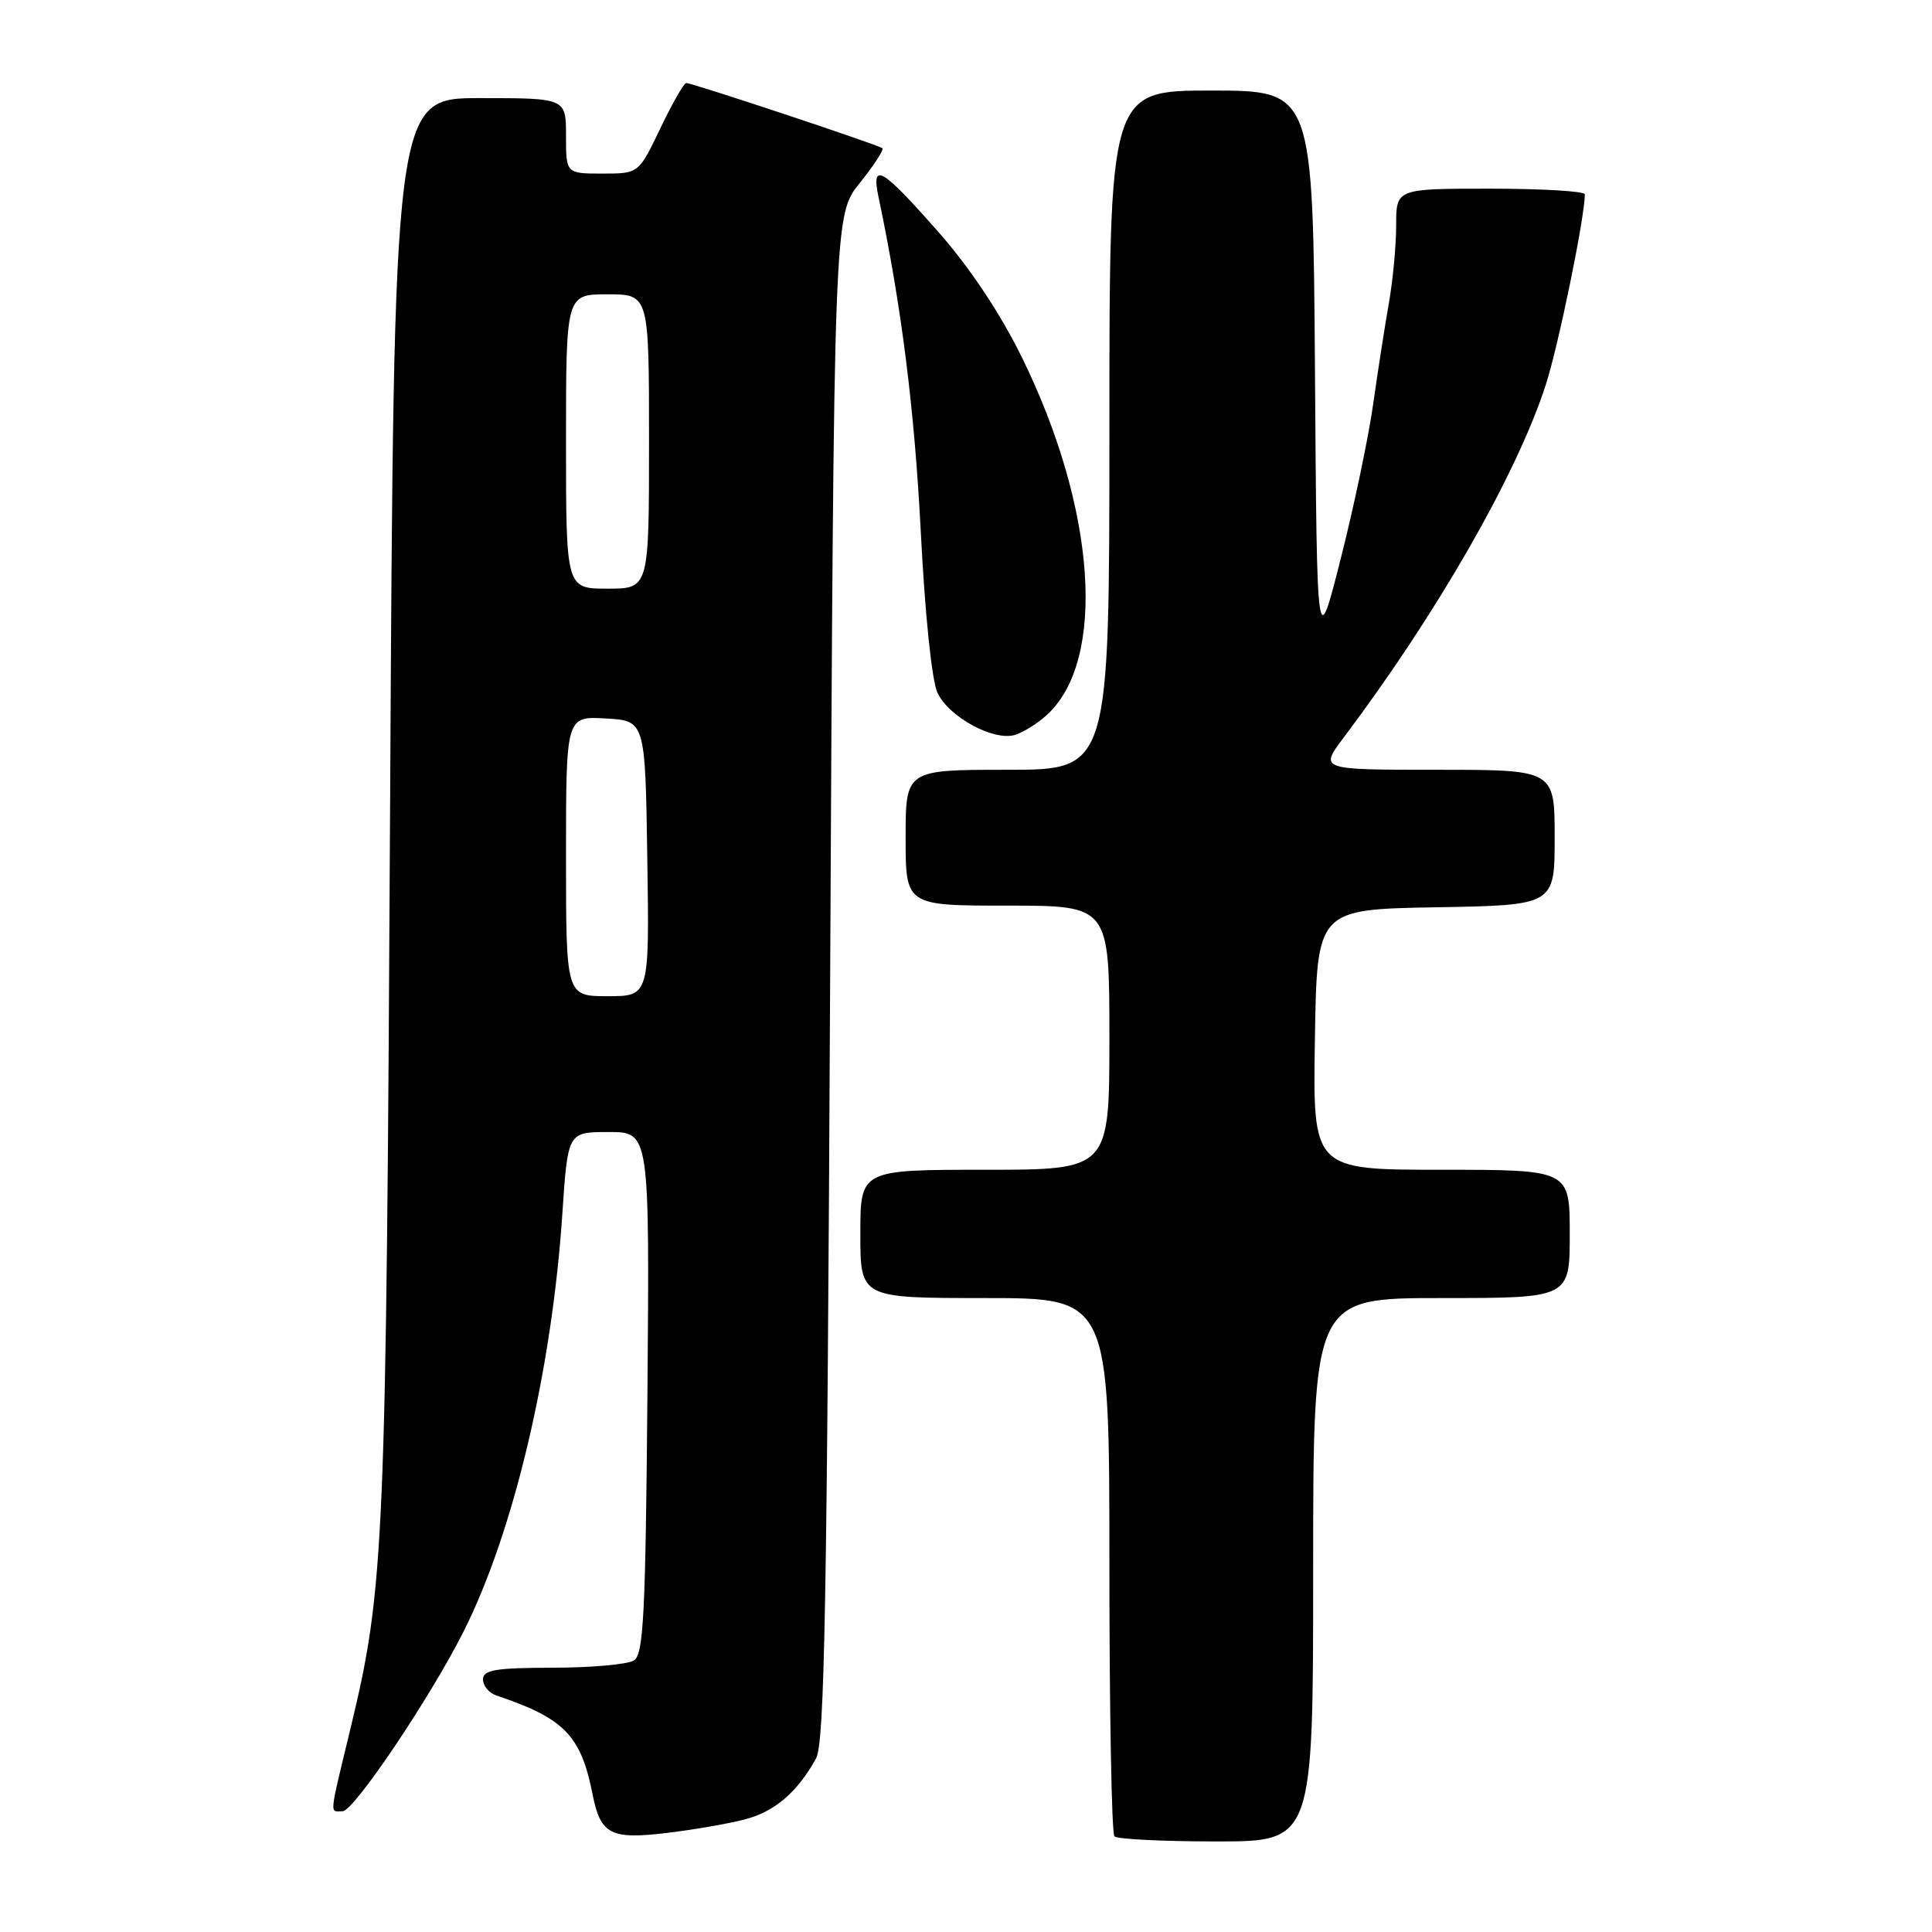 <?xml version="1.0" encoding="UTF-8" standalone="no"?>
<!DOCTYPE svg PUBLIC "-//W3C//DTD SVG 1.1//EN" "http://www.w3.org/Graphics/SVG/1.1/DTD/svg11.dtd" >
<svg xmlns="http://www.w3.org/2000/svg" xmlns:xlink="http://www.w3.org/1999/xlink" version="1.1" viewBox="0 0 256 256">
 <g >
 <path fill="currentColor"
d=" M 98.81 241.05 C 102.72 240.00 105.69 237.43 108.13 233.00 C 109.26 230.94 109.59 212.61 110.00 129.50 C 110.50 28.50 110.50 28.50 113.92 24.25 C 115.80 21.91 117.15 19.84 116.92 19.64 C 116.42 19.20 91.74 11.00 90.93 11.00 C 90.62 11.00 89.08 13.70 87.50 17.00 C 84.63 23.00 84.63 23.00 79.82 23.00 C 75.00 23.00 75.00 23.00 75.00 18.00 C 75.00 13.00 75.00 13.00 63.59 13.00 C 52.19 13.00 52.19 13.00 51.69 106.75 C 51.17 204.92 50.94 210.36 46.49 228.83 C 43.56 241.00 43.65 240.00 45.40 240.00 C 46.88 240.00 56.97 225.01 61.40 216.24 C 68.07 203.00 73.14 181.54 74.52 160.75 C 75.24 150.00 75.24 150.00 80.66 150.00 C 86.07 150.00 86.07 150.00 85.79 184.54 C 85.54 213.93 85.28 219.22 84.00 220.02 C 83.17 220.54 78.34 220.98 73.25 220.98 C 65.62 221.00 64.00 221.27 64.00 222.53 C 64.00 223.37 64.79 224.33 65.75 224.65 C 74.79 227.69 76.97 229.94 78.52 237.76 C 79.57 243.08 80.91 243.77 88.40 242.87 C 92.03 242.43 96.72 241.62 98.81 241.05 Z  M 174.00 208.00 C 174.00 172.00 174.00 172.00 191.00 172.00 C 208.00 172.00 208.00 172.00 208.00 163.50 C 208.00 155.00 208.00 155.00 190.98 155.00 C 173.95 155.00 173.95 155.00 174.23 137.75 C 174.50 120.50 174.50 120.50 190.25 120.22 C 206.00 119.95 206.00 119.95 206.00 110.97 C 206.00 102.00 206.00 102.00 190.41 102.00 C 174.83 102.00 174.83 102.00 178.03 97.75 C 190.45 81.25 200.98 62.86 204.82 51.00 C 206.52 45.73 209.98 28.85 210.00 25.75 C 210.00 25.34 204.38 25.00 197.50 25.00 C 185.00 25.00 185.00 25.00 185.00 29.83 C 185.00 32.49 184.57 37.10 184.05 40.08 C 183.52 43.06 182.58 49.10 181.96 53.50 C 181.34 57.90 179.41 67.12 177.66 74.00 C 174.50 86.50 174.50 86.50 174.24 49.25 C 173.98 12.00 173.98 12.00 160.49 12.00 C 147.00 12.00 147.00 12.00 147.00 57.00 C 147.00 102.00 147.00 102.00 133.50 102.00 C 120.00 102.00 120.00 102.00 120.00 111.00 C 120.00 120.00 120.00 120.00 133.50 120.00 C 147.00 120.00 147.00 120.00 147.00 137.50 C 147.00 155.00 147.00 155.00 130.50 155.00 C 114.00 155.00 114.00 155.00 114.00 163.50 C 114.00 172.00 114.00 172.00 130.50 172.00 C 147.00 172.00 147.00 172.00 147.00 207.33 C 147.00 226.77 147.30 242.97 147.67 243.33 C 148.03 243.70 154.11 244.00 161.17 244.00 C 174.00 244.00 174.00 244.00 174.00 208.00 Z  M 138.72 94.73 C 146.66 87.48 145.25 67.40 135.41 47.36 C 132.57 41.57 128.54 35.52 124.45 30.86 C 116.81 22.18 115.41 21.35 116.41 26.12 C 119.45 40.55 121.17 54.21 122.00 70.32 C 122.57 81.48 123.47 90.23 124.23 91.82 C 125.75 95.02 131.67 98.23 134.49 97.38 C 135.60 97.04 137.50 95.85 138.72 94.73 Z  M 75.00 113.45 C 75.00 94.90 75.00 94.90 80.25 95.20 C 85.50 95.50 85.50 95.50 85.77 113.75 C 86.05 132.00 86.05 132.00 80.52 132.00 C 75.00 132.00 75.00 132.00 75.00 113.45 Z  M 75.00 58.50 C 75.00 39.00 75.00 39.00 80.50 39.00 C 86.00 39.00 86.00 39.00 86.00 58.50 C 86.00 78.00 86.00 78.00 80.50 78.00 C 75.00 78.00 75.00 78.00 75.00 58.50 Z "/>
</g>
</svg>